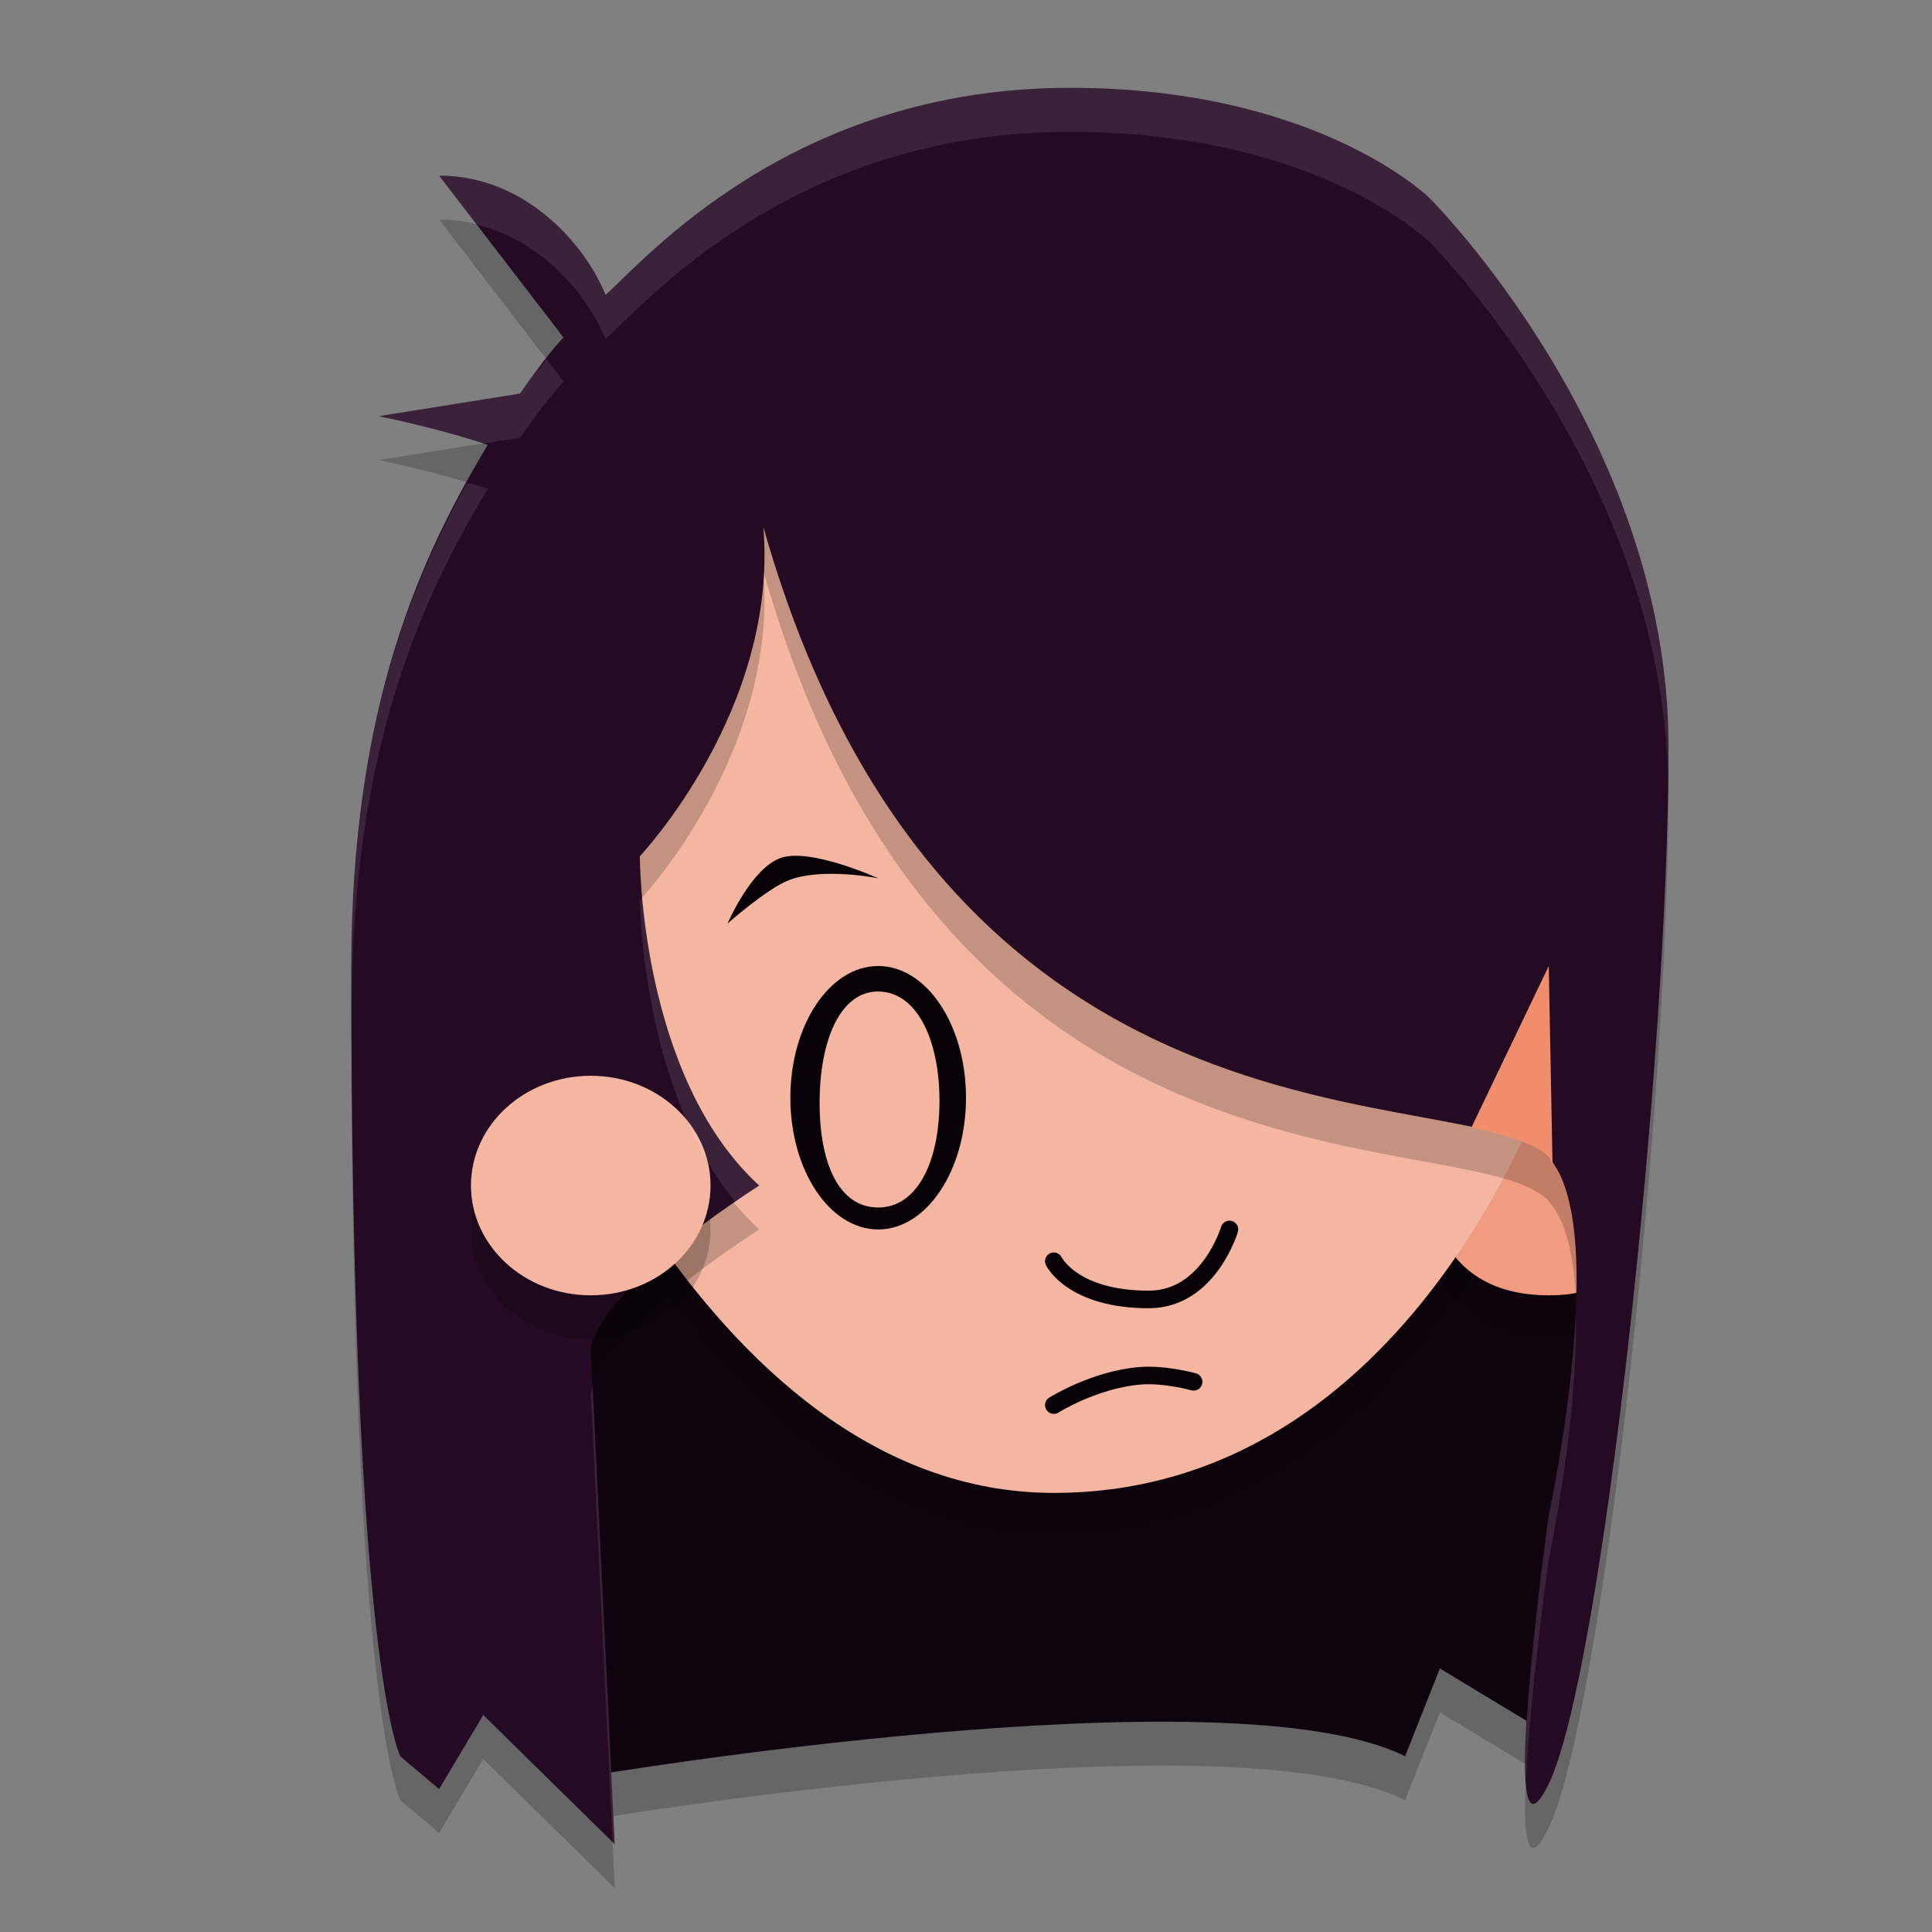 <svg xmlns="http://www.w3.org/2000/svg" height="22" width="22" version="1.1">
 <rect width="100%" height="100%" fill="#808080" stroke="none"/>
 <path style="opacity:.2" d="m6.727 20.72s7.273-1.221 9.273-0.221l0.396-1 1.241 0.75 0.895-8.75-3.622-6.25h-6.818l-2.727 8.75v5.313z"/>
 <path style="fill:#0f040e" d="m6.727 20.22s7.273-1.221 9.273-0.221l0.396-1 1.241 0.75 0.895-8.75-3.622-6.25h-6.818l-2.727 8.75v5.313z"/>
 <path style="opacity:.2" d="m12 17.5c-4.091 0-6.119-6-6.119-6s0.846-6.25 6.3-6.25c5.455 0 5.455 7.5 5.455 7.5s-1.545 4.75-5.636 4.75z"/>
 <path style="opacity:.2" d="m16.273 14s0 1.25 1.364 1.25c1.364 0 0.74-1.25 0.74-1.25s0.624-1.25-0.74-1.25c-1.364 0-1.364 1.25-1.364 1.25z"/>
 <path style="fill:#f19c80" d="m16.273 13.5s0 1.25 1.364 1.25c1.364 0 0.74-1.25 0.74-1.25s0.624-1.25-0.74-1.25c-1.364 0-1.364 1.25-1.364 1.25z"/>
 <path style="fill:#f4b6a1" d="m12 17c-4.091 0-6.119-6-6.119-6s0.846-6.25 6.3-6.25c5.455 0 5.455 7.5 5.455 7.5s-1.545 4.75-5.636 4.75z"/>
 <path style="opacity:.2" d="m12.182 1.5c-3.182 0-4.86 1.986-5.287 2.358-0.22-0.551-0.895-1.358-1.895-1.358l1.416 1.842c-0.144 0.161-0.273 0.322-0.495 0.64l-1.608 0.257s0.688 0.139 1.24 0.327c-0.74 1.239-1.553 2.935-1.553 5.958 0 7.977 0.56 8.977 0.56 8.977l0.44 0.372 0.503-0.844 1.497 1.471-0.273-5.632s0-0.618 1.918-1.868c-1.364-1.25-1.359-3.75-1.359-3.75s1.582-1.672 1.406-3.75c2.126 7.5 8.106 6.25 8.944 7.18 0.714 0.793 0 4.07 0 4.07s-0.609 4.32 0 3.062c0.609-1.258 1.364-8.27 1.364-11.812 0-3.541-2.727-6.25-2.727-6.25s-1.273-1.25-4.091-1.25z"/>
 <path style="fill:#250a23" d="m12.182 1c-3.182 0-4.86 1.986-5.287 2.358-0.22-0.551-0.895-1.358-1.895-1.358l1.416 1.842c-0.144 0.161-0.273 0.322-0.495 0.64l-1.608 0.257s0.688 0.139 1.24 0.327c-0.74 1.239-1.553 2.935-1.553 5.958 0 7.977 0.56 8.977 0.56 8.977l0.44 0.372 0.503-0.844 1.497 1.471-0.273-5.632s0-0.618 1.918-1.868c-1.364-1.25-1.359-3.75-1.359-3.75s1.582-1.672 1.406-3.75c2.126 7.5 8.106 6.25 8.944 7.18 0.714 0.793 0 4.07 0 4.07s-0.609 4.32 0 3.062c0.609-1.258 1.364-8.27 1.364-11.812 0-3.541-2.727-6.25-2.727-6.25s-1.273-1.25-4.091-1.25z"/>
 <ellipse style="opacity:.2" rx="1.364" ry="1.25" cy="14" cx="6.727"/>
 <ellipse style="fill:#f4b6a1" rx="1.364" ry="1.25" cy="13.5" cx="6.727"/>
 <path style="fill:#080207" d="m8.285 10.516s0.269-0.629 0.606-0.747c0.338-0.118 1.109 0.232 1.109 0.232s-0.629-0.127-1.016 0.021c-0.246 0.094-0.699 0.494-0.699 0.494z"/>
 <path style="stroke-linejoin:round;stroke:#080207;stroke-linecap:round;stroke-width:.2;fill:none" d="m12 16s0.457-0.288 0.974-0.333c0.287-0.025 0.618 0.068 0.618 0.068"/>
 <path style="stroke-linejoin:round;stroke:#080207;stroke-linecap:round;stroke-width:.2;fill:none" d="m12 14.362s0.21 0.435 1.082 0.435c0.682 0 0.918-0.797 0.918-0.797"/>
 <path style="fill:#ef8d6c" d="m17.636 11-0.882 1.841c0.403 0.087 0.737 0.179 0.882 0.339 0.019 0.021 0.026 0.061 0.043 0.085z"/>
 <path style="fill:#080207" d="m10 11c-0.552 0-1 0.672-1 1.5s0.448 1.5 1 1.5c0.552 0 1-0.672 1-1.5s-0.448-1.5-1-1.5zm0 0.291c0.434-0.001 0.698 0.538 0.698 1.246 0 0.709-0.263 1.214-0.698 1.213-0.435 0.001-0.667-0.481-0.667-1.19 0-0.708 0.232-1.27 0.667-1.27z"/>
 <path style="opacity:.1;fill:#ffffff" d="m12.182 1c-3.182 0-4.86 1.987-5.287 2.359-0.22-0.551-0.895-1.359-1.895-1.359l0.428 0.557c0.763 0.186 1.28 0.835 1.467 1.303 0.427-0.373 2.105-2.359 5.287-2.359 2.818 0 4.092 1.25 4.092 1.25s2.638 2.628 2.719 6.09c0.001-0.108 0.008-0.238 0.008-0.34 0-3.541-2.727-6.25-2.727-6.25s-1.274-1.25-4.092-1.25zm-5.959 3.092c-0.091 0.113-0.167 0.197-0.303 0.391l-1.607 0.256s0.645 0.132 1.188 0.311l0.42-0.066c0.222-0.317 0.352-0.479 0.496-0.641l-0.193-0.25zm-0.904 1.406c-0.667 1.203-1.318 2.821-1.318 5.525 0 0.148 0.004 0.255 0.004 0.398 0.019-2.957 0.818-4.633 1.549-5.857-0.078-0.027-0.153-0.042-0.234-0.066zm1.996 4.719c-0.002 0.003-0.027 0.033-0.027 0.033s0.01 2.127 1.088 3.438c0.092-0.063 0.169-0.121 0.271-0.188-1.003-0.92-1.263-2.504-1.332-3.283zm10.629 4.717c-0.049 1.121-0.307 2.316-0.307 2.316s-0.315 2.246-0.26 3.018c0.044-0.972 0.26-2.518 0.26-2.518s0.338-1.583 0.307-2.816zm-11.195 0.857c-0.009 0.034-0.021 0.076-0.021 0.076l0.248 5.107 0.025 0.025-0.252-5.209z"/>
</svg>
